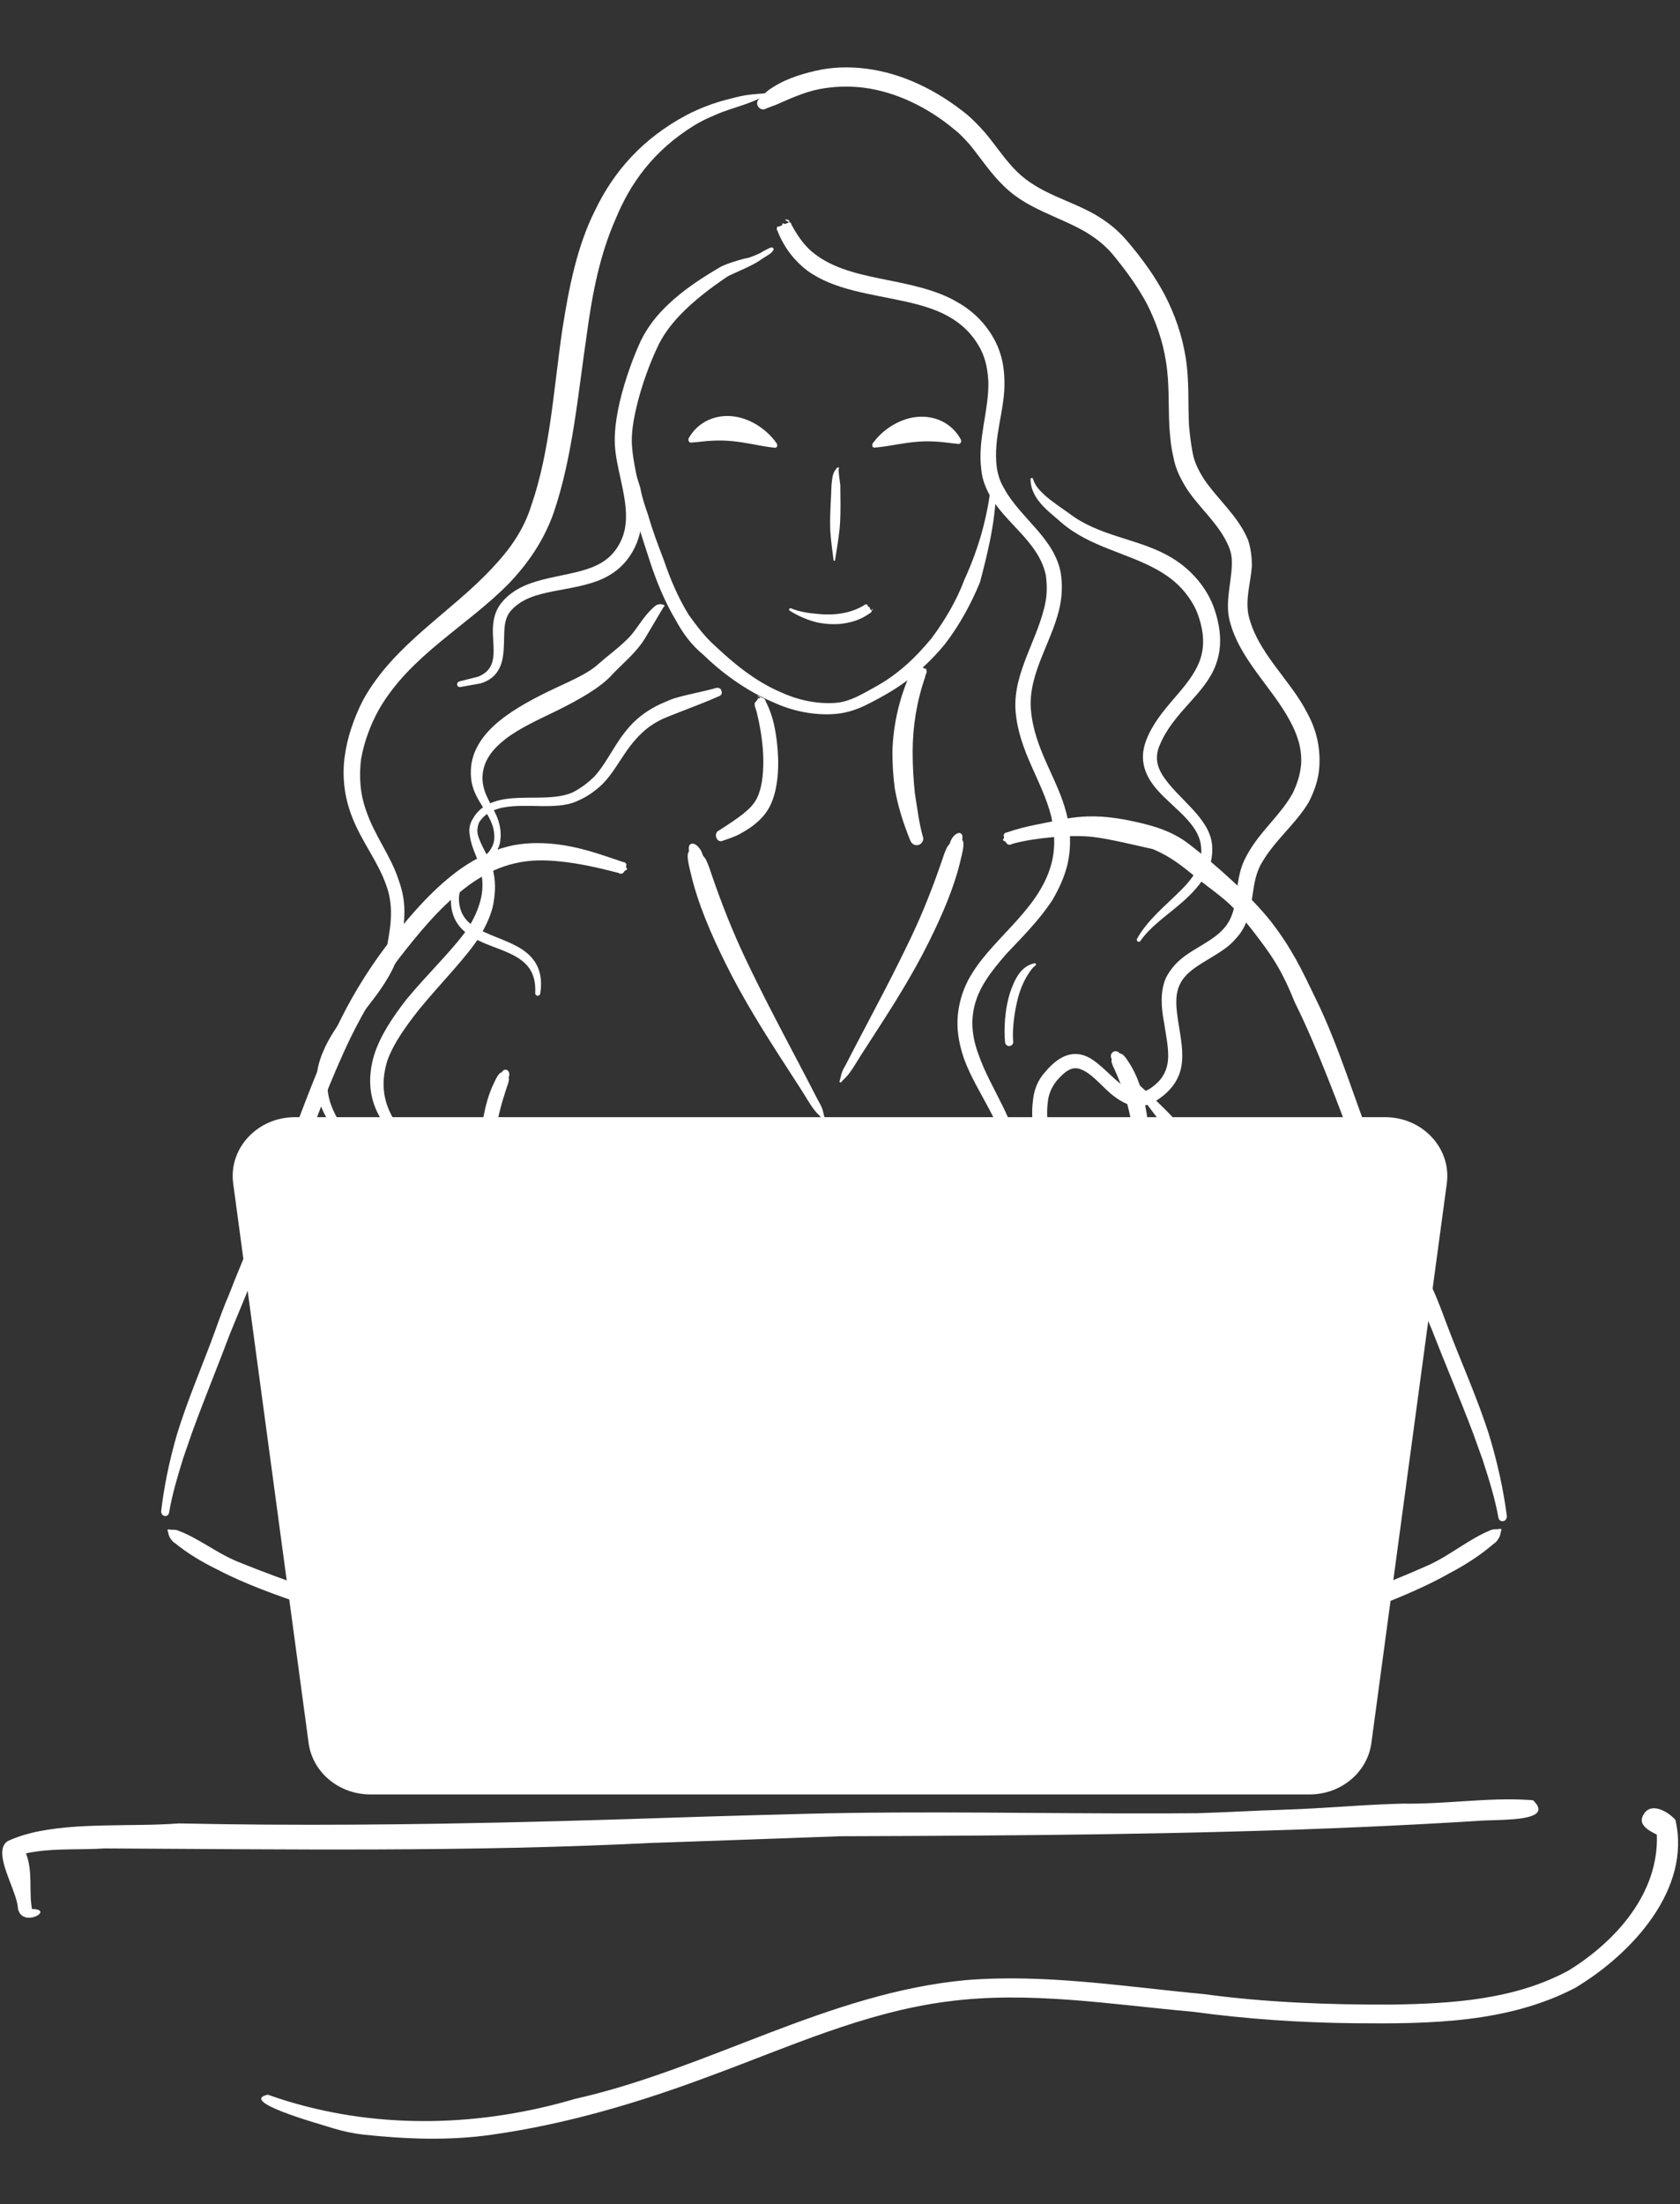 <svg width="722" height="947" viewBox="0 0 722 947" fill="none" xmlns="http://www.w3.org/2000/svg">
<rect x="0" y="0" width="722" height="947" fill="#333333" stroke="none"/>
<path fill-rule="evenodd" clip-rule="evenodd" d="M359.822 200.946C359.202 201.558 358.677 202.291 358.303 203.166C357.555 204.938 357.555 207.037 357.342 208.505C357.214 213.006 356.873 217.51 356.778 222.033C356.75 223.97 356.717 225.904 356.812 227.838C357.062 232.159 357.716 236.414 358.241 240.754C358.241 240.857 358.393 240.959 358.549 240.959C358.705 240.959 358.861 240.878 358.861 240.754C359.33 237.516 359.945 234.316 360.352 231.097C360.664 228.958 360.906 226.82 361.034 224.662C361.346 219.261 361.157 213.903 361.128 208.524C360.972 207.304 360.754 205.631 360.57 204.044C360.48 202.964 360.291 201.983 360.537 201.148C360.631 201.008 360.537 200.866 360.352 200.822C360.13 200.763 359.921 200.822 359.822 200.946Z" fill="white"/>
<path fill-rule="evenodd" clip-rule="evenodd" d="M268.86 192.432C268.689 195.223 268.517 197.963 268.997 200.685L271.116 212.702C272.883 222.721 276.546 232.305 279.598 242.098C282.379 250.435 285.828 258.806 290.495 266.608C293.404 271.914 296.929 276.961 302.31 281.377C309.472 288.385 320.13 296.59 332.205 301.683C340.113 305.407 349.682 307.479 358.777 306.779C362.665 306.447 365.798 305.592 368.878 304.397C372.567 302.894 376.764 300.6 380.359 298.563C390.536 292.851 399.074 285.28 406.119 276.714C412.539 268.36 417.49 259.109 421.173 250.137C423.147 242.668 425.079 235.004 426.373 227.352C427.654 219.752 428.298 212.169 428.282 204.647C428.214 204.26 428.153 203.917 427.501 203.932C426.856 203.995 426.264 204.352 426.333 204.743C425.656 212.136 424.35 219.633 422.384 227.151C420.401 234.572 417.749 241.914 414.42 249.173C411.297 257.597 406.258 266.308 400.405 274.164C393.901 282.078 386.606 289.184 377.03 294.632C373.435 296.624 369.865 298.758 366.182 300.254C363.712 301.195 361.842 301.777 359.242 301.983C350.806 302.618 342.56 300.66 335.396 297.361C324.002 292.451 314.692 284.412 307.603 277.783C302.926 273.642 299.463 268.989 295.987 264.186C291.38 256.721 287.974 248.596 285.229 240.505C282.8 234.16 280.365 227.822 278.564 221.366C277.233 217.538 275.903 213.709 275.199 209.72C273.511 203.901 271.202 198.242 270.147 192.255C270.105 192.016 269.419 191.884 269.419 191.884C268.783 191.996 268.818 192.192 268.86 192.432Z" fill="white"/>
<path fill-rule="evenodd" clip-rule="evenodd" d="M329.457 40.022C326.508 40.336 323.59 40.437 320.616 40.892C317.637 41.339 314.959 42.172 311.93 42.906C306.228 44.438 300.799 46.483 295.227 49.337C276.048 59.536 263.776 73.696 255.782 90.284C247.988 105.777 244.509 123.451 241.679 141.559C237.911 167.036 236.476 193.643 228.349 217.155C224.993 227.933 218.8 236.398 211.682 243.909C193.799 263.236 169.332 276.696 156.035 300.782C152.163 308.388 149.251 316.677 148.129 325.094C146.983 333.652 147.971 342.405 151.21 350.727C155.151 361.233 162.313 369.915 165.927 380.188C167.405 384.14 168.118 388.32 168.01 393.043C168.002 397.168 167.222 401.592 166.454 405.945C165.352 410.173 163.907 414.256 161.832 417.805C155.206 428.689 143.855 439.652 138.788 452.008C135.082 460.694 134.52 470.05 140.318 480.267C141.717 482.61 143.153 484.748 144.96 486.801C147.332 489.756 150.107 492.523 152.899 495.19C155.685 497.82 158.497 500.376 161.326 502.832C165.741 506.505 170.199 509.973 174.676 513.294C175.002 513.533 175.366 513.488 175.78 513.235C175.829 512.954 175.897 512.567 175.565 512.363C171.766 509.307 168.339 506.165 164.923 502.923C161.508 499.711 158.105 496.434 155.078 493.043C152.304 490.307 149.888 487.597 147.521 484.576C146.054 482.65 144.957 480.65 143.897 478.469C139.338 469.413 140.017 461.419 143.494 454.033C148.874 442.023 160.164 431.339 166.408 420.599C168.915 416.625 170.812 412.036 172.011 407.287C172.847 402.547 173.695 397.737 173.766 393.224C174.004 387.763 173.057 382.889 171.345 378.207C168.089 367.931 160.969 359.039 157.405 348.448C154.713 341.135 154.244 333.519 155.192 326.086C156.51 318.609 159.254 311.27 162.959 304.649C176.473 281.392 200.735 269.057 218.834 250.559C226.84 242.124 233.607 232.491 237.902 220.434C246.14 196.326 248.397 169.175 252.263 143.1C254.576 125.873 257.874 109.26 264.496 94.279C270.872 78.645 280.924 64.74 298.005 54.104C300.863 52.288 304.023 50.779 307.15 49.488C311.477 47.532 316.048 46.273 320.67 44.665C323.761 43.579 326.537 42.189 329.653 40.963C330.018 40.918 330.067 40.637 330.111 40.391C330.154 40.145 329.827 39.978 329.457 40.022Z" fill="white"/>
<path fill-rule="evenodd" clip-rule="evenodd" d="M177.21 493.432C176.687 492.289 176.842 491.41 175.947 490.316C174.364 486.992 171.571 484.366 169.267 480.988C163.937 472.224 163.972 463.767 166.513 455.557C169.288 448.012 174.543 440.788 180.136 433.703C189.372 422.367 200.322 411.593 206.349 402.083C208.967 397.512 211.228 392.879 212.082 388.033C212.949 383.117 213.125 378.043 211.537 372.658C210.435 368.628 206.632 363.505 205.334 358.569C204.934 356.759 205.243 355.007 205.892 353.345C208.368 349.583 211.935 347.82 216.063 346.989C226.192 344.981 239.034 348.146 247.672 344.346C252.349 342.422 255.695 339.895 258.719 337.099C265.312 330.511 268.265 321.951 276.055 314.74C278.66 312.305 281.518 310.453 284.682 308.951C287.046 307.882 289.366 307.022 291.699 306.092C297.535 303.829 303.348 301.634 308.846 299.196C310 298.855 310.549 297.762 310.001 296.759C309.816 295.784 308.817 295.282 307.664 295.622C301.95 297.261 295.991 298.198 289.876 300.019C288.353 300.47 287.149 301.127 285.594 301.723C280.51 303.835 276.035 306.665 272.085 310.566C264.598 318.151 261.613 326.856 255.323 333.782C252.705 336.292 249.773 338.567 246.182 340.429C237.537 344.299 224.992 341.543 215.201 343.689C210.302 344.783 205.921 347.013 203.297 351.655C201.802 353.965 201.357 356.491 201.96 359.237C202.523 364.266 205.894 369.784 206.607 373.928C207.622 378.45 207.588 382.752 206.507 386.796C205.423 390.919 203.633 394.904 201.138 398.778C194.822 407.941 183.964 418.157 174.76 429.312C168.678 437.078 163.257 445.245 160.692 453.625C157.879 463.447 158.273 473.509 165.546 483.588C167.856 486.931 170.562 490.091 173.312 492.962C173.293 493.068 173.608 493.304 173.595 493.375C174.588 493.912 175.322 493.86 176.371 494.081C176.685 494.318 177.055 494.311 177.092 494.1L177.21 493.432Z" fill="white"/>
<path fill-rule="evenodd" clip-rule="evenodd" d="M284.88 259.814C284.148 259.575 283.691 259.493 282.845 259.73C281.737 259.976 280.785 261.061 279.713 262.063C276.812 264.906 274.081 269.314 272.485 271.321C271.366 272.856 270.015 274.262 268.562 275.618C264.961 279.069 260.725 282.117 257.243 285.225C252.323 289.815 243.823 293.106 235.283 297.269C226.882 301.38 218.388 306.118 212.184 311.874C205.658 317.968 201.567 325.228 202.46 334.283C203.122 342.021 208.299 346.808 211.044 353.072C212.017 355.312 212.604 357.78 212.39 360.717C211.559 368.121 202.565 371.215 197.608 376.971C195.263 379.688 193.692 382.888 193.774 387.168C193.93 396.412 199.323 401.08 206.148 404.355C212.088 407.188 219.207 408.864 224.133 412.633C227.899 415.485 230.366 419.546 230.016 426.641C229.93 427.221 230.361 427.79 230.983 427.854C231.557 427.892 232.114 427.465 232.186 426.847C233.461 418.461 230.849 413.259 226.617 409.61C221.635 405.341 214.261 403.341 207.991 400.41C202.445 397.81 197.705 394.518 197.255 387.006C197.036 383.712 198.188 381.102 199.971 378.935C205.06 372.62 214.283 368.886 215.024 361.007C215.469 357.552 214.885 354.656 213.934 351.899C211.798 346.003 207.313 341.247 207.347 334.106C207.487 327.013 211.601 321.957 217.127 317.608C223.301 312.804 231.491 309.161 239.273 305.366C248.627 300.73 257.333 295.861 262.48 290.51C265.618 287.063 269.618 283.626 272.954 279.894C274.496 278.117 275.957 276.325 277.113 274.401L285.149 260.864C285.464 260.789 285.601 260.477 285.523 260.169C285.469 259.891 285.142 259.715 284.88 259.814Z" fill="white"/>
<path fill-rule="evenodd" clip-rule="evenodd" d="M327.023 108.569C326.702 108.784 322.436 110.713 321.014 110.908C319.806 111.1 318.376 111.549 316.958 111.951C313.809 112.862 310.705 114.083 309.887 114.541C302.267 118.989 294.017 124.251 287.183 130.785C282.349 135.321 278.285 140.519 275.442 146.323C272.225 153.255 268.613 163.062 266.362 172.608C264.79 179.419 263.908 186.106 264.261 191.524C264.902 200.866 268.648 210.788 269.009 220.447C269.231 226.023 268.203 231.525 264.252 236.677C260.021 242.233 253.724 244.386 247.1 245.963C239.72 247.729 231.951 248.758 225.415 251.668C221.614 253.348 218.245 255.648 215.524 258.978C212.934 262.148 211.977 265.914 211.825 269.928C211.659 274.863 212.779 280.097 211.596 284.368C210.881 287.002 209.181 289.197 205.606 290.709L197.375 292.79C196.735 292.976 196.335 293.624 196.492 294.312C196.631 294.951 197.259 295.348 197.937 295.176L206.59 293.624C211.629 292.019 214.012 289.067 215.294 285.545C216.684 281.725 216.525 277.097 216.689 272.499C216.796 268.843 217.081 265.252 219.531 262.449C224.04 257.251 230.635 255.5 237.516 254.103C245.003 252.627 252.856 251.584 259.475 248.448C263.194 246.657 266.533 244.222 269.295 240.782C273.156 235.891 274.984 230.768 275.615 225.54C276.982 214.159 272.135 202.111 271.571 190.952C271.282 186.146 272.229 180.282 273.676 174.301C275.84 165.311 279.273 156.114 282.341 149.591C284.609 144.496 287.994 139.895 291.928 135.707C298.101 129.182 305.526 123.613 312.466 118.925C313.521 118.134 323.525 114.121 326.444 111.951C327.952 110.818 330.676 109.379 331.486 108.569C333.717 106.338 331.486 106.338 331.486 106.338C331.256 106.167 327.193 108.337 327.023 108.569Z" fill="white"/>
<path fill-rule="evenodd" clip-rule="evenodd" d="M442.888 205.992C442.918 209.284 444.175 212.26 446.203 215.011C448.946 218.781 453.122 221.752 456.231 224.608C468.503 235.085 484.298 237.465 497.509 244.906C502.485 247.729 507.094 251.26 510.855 256.623C512.079 258.386 513.082 260.061 513.912 261.832C514.723 263.637 515.34 265.485 515.936 267.62C517.615 273.958 517.293 278.976 515.786 283.374C511.315 296.088 497.994 303.798 492.515 318.286C489.972 325.136 491.329 330.77 494.619 335.851C500.737 345.285 514.84 352.23 516.148 363.45C516.753 368.547 515.234 372.78 512.626 376.537C510.115 380.19 506.633 383.388 503.117 386.743C497.671 391.867 492.085 397.129 488.683 403.301C488.413 403.701 488.558 404.252 488.95 404.526C489.357 404.755 489.907 404.653 490.135 404.246C494.053 398.611 500.126 394.287 505.682 389.673C509.715 386.366 513.369 382.872 516.162 379.027C519.522 374.466 521.442 369.295 520.893 362.988C519.798 351.038 505.651 342.943 499.446 332.805C497.245 329.215 496.321 325.24 498.248 320.511C504.092 306.009 517.702 298.513 522.463 285.766C524.535 280.253 525.135 273.864 523.108 265.762C522.476 263.179 521.688 260.932 520.747 258.736C519.792 256.544 518.612 254.463 517.098 252.257C512.589 245.861 507.161 241.461 501.152 238.293C487.982 231.306 472.069 230.24 459.499 220.605C456.219 218.239 452.172 215.664 448.856 212.645C446.69 210.638 444.784 208.598 443.969 205.82C443.942 205.532 443.653 205.318 443.37 205.346C443.074 205.415 442.861 205.667 442.888 205.992Z" fill="white"/>
<path fill-rule="evenodd" clip-rule="evenodd" d="M444.436 413.924C442.873 414.294 441.419 414.932 440.088 416.039C437.565 418.149 435.818 421.653 434.471 425.385C431.721 433.134 431.378 442.65 431.957 447.899C432.072 448.856 432.919 449.567 433.87 449.451C434.814 449.375 435.538 448.488 435.428 447.538C435.027 443.371 435.635 436.465 437.184 430.008C438.168 425.795 439.743 421.898 441.703 418.837C442.703 417.309 443.566 415.879 444.91 414.901C445.18 414.743 445.316 414.447 445.159 414.178C445.049 413.911 444.705 413.771 444.436 413.924Z" fill="white"/>
<path fill-rule="evenodd" clip-rule="evenodd" d="M339.076 95.428L339.749 95.692C340.087 95.861 339.994 96.388 340.284 96.765C342.743 101.325 345.361 104.94 348.482 107.768C356.656 114.822 367.062 117.376 377.892 119.618C389.778 122.034 402.071 124.201 411.56 129.898C418.134 133.661 423.725 138.924 427.779 146.732C430.736 152.575 431.559 158.188 431.662 163.74C432.023 176.044 426.685 187.85 428.38 200.817C428.883 204.132 429.813 207.045 431.508 209.802C438.322 222.483 453.091 231.098 455.869 246.141C456.539 250.567 456.487 254.974 455.731 259.257C453.05 274.462 441.845 288.707 443.025 304.629C444.341 321.801 454.448 334.27 458.3 349.394C460.018 356.101 460.556 363.295 458.762 371.412C457.444 376.865 455.128 381.742 452.509 386.349C447.001 394.972 439.545 402.381 432.421 409.927C426.056 417.275 420.037 424.72 418.372 434.165C417.195 440.838 418.278 446.998 420.487 452.97C425.77 468.165 437.088 482.032 438.212 498.234C439.076 507.69 437.75 515.207 435.464 522.006C433.604 526.42 431.418 530.596 428.88 534.746C425.398 540.107 421.199 545.45 416.84 551.671C416.345 552.454 415.217 552.684 414.576 552.208C413.59 551.636 413.417 550.56 413.917 549.778C417.956 543.319 421.488 537.641 424.631 532.118C426.774 528.188 428.899 524.358 430.358 520.199C432.532 514.033 433.376 507.192 432.697 498.711C431.48 483.001 419.706 469.736 414.336 454.997C411.941 448.092 410.675 440.879 412.056 433.051C413.028 427.537 414.993 422.525 417.988 417.876C428.053 401.841 447.541 389.89 452.15 369.92C453.733 362.961 453.01 356.786 451.853 351.079C448.063 335.603 437.665 322.69 436.425 305.09C435.337 288.647 446.635 273.874 449.403 258.178C450.028 254.633 449.95 251 449.503 247.369C446.6 232.992 432.411 225.168 425.497 213.056C423.575 209.6 422.066 205.86 421.711 201.671C420.053 188.493 425.083 176.415 424.752 163.899C424.471 159.325 423.833 154.759 421.417 149.99C414.351 136.685 402.059 132.458 389.169 129.569C374.193 126.239 358.538 124.675 346.977 116.299C341.871 112.433 337.384 107.08 334.336 99.734C334.429 99.207 333.448 98.599 333.905 98.063L334.029 97.36C334.374 97.463 335.121 97.299 336.33 96.648C336.015 96.375 336.065 96.094 336.441 96.015C336.818 95.936 336.805 96.007 337.114 96.279C343.173 94.773 334.05 93.129 339.076 95.428Z" fill="white"/>
<path fill-rule="evenodd" clip-rule="evenodd" d="M391.131 556.712C393.925 557.277 396.744 557.738 400.045 557.486C411.105 556.361 421.449 549.026 430.54 540.601C436.707 534.372 442.344 527.041 445.878 519.333C448.681 513.713 450.431 507.866 451.409 502.317C452.674 493.091 449.028 483 450.28 473.808C450.511 470.478 451.796 467.303 454.123 464.348C458.216 459.639 460.981 458.278 464.065 459.293C468.856 460.863 472.992 466.153 477.394 469.938C483.405 474.87 489.77 477.763 497.582 472.483C503.742 468.349 506.78 463.454 507.708 458.192C508.773 452.151 507.396 445.571 506.37 439.059C505.547 433.482 504.718 427.905 507.034 422.991C508.184 420.547 509.967 418.657 512.078 416.927C517.972 412.281 526.142 409.052 530.704 403.736C533.796 400.554 535.476 397.159 536.46 393.671C538.814 386.486 537.992 378.814 541.816 371.483C547.646 361.033 556.817 354.216 562.497 344.579C564.733 340.085 566.686 335.18 567.023 329.155C567.467 320.474 565.516 313.067 561.672 306.125C554.409 291.879 540.154 280.352 536.506 264.037C535.19 257.178 537.545 249.957 538.037 243.054C537.984 239.244 537.549 235.543 536.366 232.005C532.049 221.578 523.158 214.507 517.149 205.448C515.184 202.238 513.28 198.682 512.56 194.538C511.785 190.71 511.382 186.833 510.989 182.927C510.514 173.25 511.143 163.55 509.595 153.864C508.059 144.108 504.926 135.152 500.606 126.791C496.257 118.599 490.734 110.931 484.428 103.591C480.237 98.58 475.441 94.98 470.513 92.123C459.327 85.771 446.751 83.191 437.171 73.859C431.912 68.77 427.963 62.425 423.161 56.799C420.745 54.09 418.297 51.562 415.776 49.377C402.495 38.529 387.454 31.424 372.219 29.499C364.78 28.586 357.501 28.783 350.331 30.455C343.533 32.041 336.252 34.346 330.007 38.96C328.748 39.934 327.815 41.147 326.52 42.29C325.292 43.088 325.006 44.706 325.887 45.876C326.769 47.077 328.162 47.364 329.391 46.566C330.94 45.969 332.1 45.558 333.655 44.962C339.942 42.162 345.823 39.58 351.832 38.356C358.211 37.094 364.768 36.873 371.146 37.671C384.945 39.452 398.641 45.993 410.318 55.767C412.859 57.731 414.658 59.861 416.785 62.157C421.543 68.029 425.82 74.576 431.393 79.939C441.251 89.712 454.474 92.769 466.32 99.528C470.242 101.887 474.428 104.866 478.022 109.088C483.693 115.949 488.95 123.104 493.028 130.813C496.769 138.275 499.693 146.361 501.045 155.142C502.642 164.552 502.051 174.035 502.562 183.471C502.893 187.759 503.223 192.058 504.275 196.333C505.16 201.594 507.612 206.153 510.158 210.221C515.882 218.8 524.15 225.29 528.209 235.165C529.219 237.626 529.489 240.169 529.407 242.728C529.143 250.354 526.677 258.208 528.239 265.763C532.107 282.848 546.614 295.036 554.483 309.926C557.477 315.522 559.663 321.593 559.153 328.596C558.686 333.334 557.271 337.247 555.555 340.817C550.219 350.521 541.029 357.479 535.55 368.028C531.283 375.818 532.024 383.917 529.934 391.657C529.124 394.226 527.944 396.809 525.71 399.2C521.191 404.27 513.423 407.28 507.936 411.744C504.973 414.157 502.664 416.97 500.985 420.329C498.457 426.439 499.069 433.246 500.398 440.102C501.19 445.854 502.685 451.73 501.744 457.068C501.057 460.964 498.988 464.508 494.465 467.583C489.151 471.032 485.198 468.813 481.42 465.573C476.043 461.187 471.272 455.386 466.16 453.578C461.379 451.908 455.796 452.802 449.401 460.326C445.827 464.184 444.337 468.489 443.909 473.005C442.669 482.096 445.611 492.1 444.353 501.254C443.493 506.135 441.873 511.208 439.193 516.13C435.796 523.095 431.325 529.985 425.584 535.854C417.998 543.959 408.34 549.5 399.023 552.998C396.327 553.937 393.951 555.107 390.947 555.701C390.941 555.736 390.546 555.92 390.502 556.166C390.453 556.447 390.773 556.685 391.131 556.712Z" fill="white"/>
<path fill-rule="evenodd" clip-rule="evenodd" d="M325.513 298.966C325.513 298.579 326.595 299.437 328.32 300.154C328.814 300.366 328.789 300.663 329.039 301.226C329.529 302.452 330.269 303.705 330.759 305.138C332.729 310.036 333.714 316.129 334.208 322.222C334.944 331.51 333.963 340.825 330.51 347.072C328.789 350.235 326.08 352.921 323.125 355.102C321.155 356.535 318.936 357.819 316.966 358.833C314.751 359.852 312.532 360.569 310.562 361.259C309.332 361.763 308.347 361.163 307.852 359.91C307.362 358.658 307.852 357.251 309.083 356.774C310.807 355.67 312.781 354.359 314.751 353.043C316.471 351.848 318.196 350.654 319.925 349.216C322.14 347.427 324.114 345.368 325.344 342.889C327.314 338.856 328.05 333.15 328.05 327.206C328.05 320.073 326.819 312.637 325.344 306.602C325.095 304.989 324.114 303.498 324.355 302.065C325.591 300.379 323.865 302.632 325.585 300.568C325.585 300.361 325.585 300.095 325.835 300C326.08 299.883 326.325 299.942 326.325 300.154C327.314 299.793 325.759 299.179 325.513 298.966Z" fill="white"/>
<path fill-rule="evenodd" clip-rule="evenodd" d="M140.338 627.484C140.258 627.527 140.143 627.579 139.987 627.634C139.29 627.934 138.338 628.859 136.319 629.197C131.491 629.984 123.417 628.361 120.399 628.267C119.117 628.218 118.097 627.142 118.151 625.853C118.149 624.534 119.219 623.514 120.549 623.559C123.564 623.618 131.838 622.894 136.566 624.242C138.541 624.834 139.394 625.84 140.069 626.182C140.188 626.255 140.278 626.324 140.368 626.394L140.522 626.381C140.679 626.331 140.916 626.794 140.599 627.258C140.532 627.383 140.421 627.477 140.338 627.484Z" fill="white"/>
<path fill-rule="evenodd" clip-rule="evenodd" d="M269.098 372.85C268.903 371.357 269.656 371.931 268.825 370.761C268.442 370.403 267.767 370.425 267.41 370.268C260.344 367.848 253.264 365.365 245.98 363.85C237.307 362.079 228.803 361.605 220.24 363.257C210.718 365.28 201.88 370.01 194.234 376.109C183.223 384.837 173.612 396.562 165.523 407.032C157.183 418.153 149.973 430.165 144.176 442.604C135.44 461.037 128.526 480.504 121.262 499.819C114.299 518.962 105.599 537.619 98.281 556.569C96.207 561.363 94.469 566.151 92.744 571.002C87.295 586.162 80.511 601.43 75.811 617.134C72.796 627.727 70.496 638.558 69.235 649.529C69.347 650.39 69.795 651.244 70.826 651.379C71.849 651.486 72.446 650.868 72.663 649.957C73.99 642.02 76.349 634.254 78.726 626.545C79.946 622.978 81.17 619.44 82.4 615.901C87.608 601.517 93.513 587.276 98.769 573.215L127.992 502.282C134.961 483.24 141.9 464.004 150.676 445.841C156.541 433.867 163.475 422.36 171.537 411.689C179.346 401.687 188.351 390.515 199.08 382.16C205.805 376.824 213.364 372.633 221.904 370.81C227.801 369.464 233.887 369.479 240.041 370.062C248.583 370.872 257.282 372.838 265.32 374.933C266.016 375.076 266.411 375.528 267.064 375.377C268.369 375.039 267.669 374.824 268.893 373.854C268.911 373.99 269.223 373.811 269.525 373.502C269.49 373.236 269.447 372.906 269.098 372.85Z" fill="white"/>
<path fill-rule="evenodd" clip-rule="evenodd" d="M72.173 657.981C72.486 659.506 72.667 660.295 73.559 661.47C74.005 662.058 74.408 662.588 75.098 662.946C80.581 667.404 86.8 671.168 93.458 674.398C105.36 680.661 118.478 685.208 130.494 689.406C158.949 699.2 187.365 704.534 215.902 707.244C233.125 708.884 250.508 709.642 268.024 709.455C276.251 709.222 284.178 709.136 292.425 708.38C295.961 708.048 299.391 707.588 302.866 707.177C304.13 707.188 305.296 705.959 305.144 704.648C305.276 703.158 304.079 702.132 302.526 702.31C299.464 702.155 296.365 701.938 293.325 701.811C286.056 701.652 278.67 701.881 271.484 701.831C247.074 701.784 223.272 700.894 199.453 697.748C177.346 694.653 155.209 689.855 132.787 682.458C123.046 679.044 112.598 675.248 102.257 671.043C93.095 667.279 85.322 660.907 76.519 657.625C75.24 657.042 74.255 657.408 72.829 657.192C72.401 657.18 72.301 657.047 72.075 657.301C71.849 657.554 72.011 657.768 72.173 657.981Z" fill="white"/>
<path fill-rule="evenodd" clip-rule="evenodd" d="M253.582 769.319C253.477 768.116 254.161 768.36 253.731 767.192C253.261 765.65 251.508 764.86 250.396 763.685C243.756 756.938 238.417 749.641 233.384 742.084C228.007 734.421 222.622 726.662 216.925 719.092C213.53 714.886 210.151 710.815 206.77 706.775C198.892 697.413 190.379 688.381 182.825 678.829C173.429 667.552 164.977 655.451 156.231 643.817C153.237 640.317 150.572 636.751 147.601 633.512C146.133 632.099 144.686 630.912 143.559 629.565C142.848 629.09 142.167 629.018 141.864 629.379C141.221 629.805 141.282 630.505 141.666 631.009C142.505 632.882 143.679 634.762 144.515 636.606C149.164 643.731 154.129 650.517 158.769 657.475C164.577 666.242 171.031 674.749 177.479 683.054L211.266 723.552C215.801 729.307 219.68 735.286 223.886 741.1C228.115 747.114 232.655 753 237.513 758.493C241.573 762.707 245.627 766.79 250.307 770.31C250.319 770.447 250.668 770.613 250.671 770.649C252.033 770.864 251.655 770.431 252.974 770.077C252.991 770.278 253.323 770.249 253.643 770.018C253.958 769.788 253.932 769.491 253.582 769.319" fill="white"/>
<path fill-rule="evenodd" clip-rule="evenodd" d="M148.969 641.921C150.295 641.203 150.4 641.796 151.367 640.657C152.053 639.626 151.798 638.179 152.16 636.917C154.23 628.874 157.527 621.191 161.138 613.619C164.717 605.892 168.311 598.254 171.631 590.641C177.413 577.266 183.51 564.009 189.646 550.969C193.712 542.695 197.808 534.617 201.897 526.443C203.61 522.967 205.311 519.424 207.023 515.943C208.51 512.829 210.289 509.728 211.771 506.581C214.131 501.822 216.193 497.017 218.548 492.259C218.779 491.895 218.4 491.415 218.068 491.145C217.727 490.883 217.441 490.933 217.221 491.295C213.683 495.973 210.409 500.502 207.191 505.349C202.364 512.617 198.169 520.165 193.997 527.836C183.412 546.977 174.429 566.969 165.473 587.084C160.323 599.115 153.993 611.054 150.141 623.824C148.43 628.952 145.289 634.241 146.507 639.533C147.054 640.963 147.278 640.566 148.348 641.708C148.106 641.975 148.436 642.211 148.728 642.223C148.745 642.318 149.008 642.139 148.969 641.921Z" fill="white"/>
<path fill-rule="evenodd" clip-rule="evenodd" d="M395.57 286.06C393.226 286.089 394.564 284.923 392.553 286.125C391.887 286.595 391.887 287.731 391.548 288.57C386.527 299.648 383.849 311.268 383.522 322.983C383.522 328.206 383.849 333.496 384.527 338.719C385.86 346.317 388.204 353.784 391.221 361.179C391.887 362.69 393.226 363.529 394.904 362.988C396.236 362.488 397.242 360.882 396.575 359.376C394.904 353.314 394.225 347.257 393.226 341.23C392.553 335.167 392.226 329.146 392.226 323.12C392.226 312.303 393.898 301.594 397.575 290.944C397.575 290.141 398.247 289.373 398.247 288.505C397.914 286.292 397.914 288.166 396.236 286.458C396.575 286.226 396.236 285.923 396.236 285.822C395.903 285.72 395.57 285.822 395.57 286.06Z" fill="white"/>
<path fill-rule="evenodd" clip-rule="evenodd" d="M571.51 604.007C571.599 604.045 571.725 604.09 571.896 604.134C572.661 604.387 573.755 605.278 575.924 605.449C581.109 605.835 589.506 603.369 592.693 602.989C594.046 602.819 595.027 601.586 594.849 600.226C594.729 598.829 593.503 597.849 592.099 598.019C588.912 598.361 580.085 598.361 575.203 600.226C573.167 601.036 572.358 602.18 571.675 602.604C571.555 602.692 571.466 602.774 571.378 602.857H571.213C571.042 602.819 570.834 603.331 571.213 603.792C571.295 603.919 571.422 604.007 571.51 604.007Z" fill="white"/>
<path fill-rule="evenodd" clip-rule="evenodd" d="M431.473 360.28C431.66 358.692 430.868 359.311 431.735 358.057C432.137 357.672 432.854 357.686 433.231 357.514C440.708 354.847 448.961 353.735 456.681 352.027C466.467 350.157 474.228 350.504 483.35 352.143C493.497 354.165 502.868 356.353 511.076 362.731C522.895 371.857 537.495 384.956 546.233 395.974C555.247 407.68 559.348 416.447 565.678 429.588C575.21 449.059 582.318 472.784 590.299 493.212C597.957 513.462 607.455 533.171 615.488 553.21C617.757 558.277 619.67 563.341 621.568 568.473C627.564 584.51 634.98 600.644 640.187 617.269C643.535 628.487 646.125 639.965 647.614 651.607C647.506 652.524 647.042 653.437 645.948 653.595C644.863 653.722 644.22 653.073 643.977 652.109C642.459 643.691 639.848 635.47 637.217 627.31C635.872 623.536 634.523 619.793 633.168 616.049C627.439 600.833 620.971 585.778 615.195 570.907L583.18 495.921C575.516 475.779 566.122 450.065 556.549 430.882C550.659 416.38 546.659 410.571 537.946 399.34C529.513 388.816 528.428 387.984 516.913 379.251C509.693 373.671 505.037 368.935 495.45 364.834C489.166 363.483 477.333 360.498 469.884 359.621C459.953 358.453 444.03 360.109 435.516 362.443C434.778 362.605 434.364 363.091 433.669 362.939C432.277 362.597 433.018 362.359 431.704 361.345C431.687 361.49 431.353 361.304 431.028 360.979C431.061 360.697 431.103 360.345 431.473 360.28Z" fill="white"/>
<path fill-rule="evenodd" clip-rule="evenodd" d="M645.084 657.755C644.802 659.385 644.637 660.23 643.728 661.508C643.274 662.147 642.864 662.724 642.143 663.127C636.468 668.046 629.988 672.254 623.024 675.908C610.59 682.959 596.807 688.23 584.184 693.091C554.286 704.449 524.279 711.067 494.055 714.902C475.814 717.222 457.375 718.61 438.762 718.998C430.015 719.027 421.591 719.2 412.805 718.673C409.038 718.44 405.378 718.066 401.673 717.745C400.331 717.8 399.051 716.534 399.169 715.135C398.979 713.558 400.216 712.428 401.872 712.565C405.119 712.297 408.404 711.963 411.629 711.726C419.345 711.313 427.199 711.309 434.831 711.015C460.759 710.147 486.013 708.404 511.21 704.263C534.59 700.235 557.945 694.397 581.516 685.788C591.748 681.835 602.72 677.452 613.564 672.638C623.171 668.333 631.214 661.303 640.456 657.522C641.795 656.86 642.853 657.216 644.361 656.939C644.814 656.912 644.917 656.767 645.165 657.029C645.414 657.291 645.249 657.523 645.084 657.755Z" fill="white"/>
<path fill-rule="evenodd" clip-rule="evenodd" d="M482.58 760.892C482.58 759.608 481.878 759.931 482.226 758.653C482.58 756.978 484.363 755.979 485.432 754.632C491.837 746.873 496.814 738.653 501.442 730.186C506.425 721.574 511.408 712.86 516.738 704.318C519.944 699.55 523.144 694.928 526.35 690.337C533.824 679.695 542 669.344 549.113 658.531C558.016 645.72 565.845 632.125 574.027 618.998C576.872 615.015 579.364 610.993 582.209 607.288C583.632 605.656 585.055 604.265 586.123 602.735C586.831 602.166 587.546 602.027 587.9 602.381C588.621 602.773 588.621 603.519 588.26 604.088C587.546 606.149 586.477 608.249 585.763 610.278C581.501 618.252 576.872 625.897 572.604 633.693C567.267 643.513 561.222 653.118 555.165 662.508L523.144 708.516C518.875 715.029 515.322 721.719 511.408 728.264C507.487 735.023 503.225 741.675 498.591 747.942C494.683 752.779 490.769 757.477 486.14 761.638C486.14 761.783 485.786 761.992 485.786 762.03C484.363 762.384 484.724 761.891 483.295 761.638C483.295 761.853 482.941 761.853 482.58 761.638C482.226 761.423 482.226 761.107 482.58 760.892" fill="white"/>
<path fill-rule="evenodd" clip-rule="evenodd" d="M586.633 602.106C585.115 601.624 585.115 602.232 583.893 601.269C582.985 600.365 582.985 598.881 582.375 597.69C578.727 590.056 573.862 582.995 568.69 576.099C563.523 569.044 558.357 562.08 553.482 555.093C544.969 542.808 536.149 530.696 527.329 518.806C521.551 511.293 515.779 503.979 509.996 496.568C507.564 493.413 505.132 490.189 502.7 487.027C500.57 484.192 498.138 481.42 496.009 478.551C492.663 474.233 489.621 469.818 486.28 465.499C485.972 465.179 486.28 464.635 486.578 464.308C486.886 463.988 487.194 463.988 487.491 464.308C492.053 468.34 496.311 472.269 500.57 476.524C506.959 482.904 512.736 489.673 518.514 496.568C533.112 513.744 546.191 532.047 559.264 550.477C566.869 561.535 575.689 572.297 582.072 584.317C584.807 589.117 589.066 593.824 588.768 599.299C588.46 600.817 588.152 600.462 587.244 601.785C587.547 602.008 587.244 602.3 586.942 602.363C586.942 602.461 586.633 602.329 586.633 602.106Z" fill="white"/>
<path fill-rule="evenodd" clip-rule="evenodd" d="M361.849 464.563C362.909 463.428 363.785 462.684 364.776 461.432C366.738 458.891 368.322 455.992 370.08 453.257C376.209 443.735 382.396 434.412 388.152 424.751C392.143 418.076 395.926 411.357 399.271 404.552C405.021 392.974 410.235 380.921 412.932 369.099C413.484 366.751 414.176 364.23 414.026 362.23C413.98 361.464 413.743 361.327 413.524 360.78C413.955 358.784 413.142 357.562 411.694 357.976C410.246 358.39 408.682 360.395 408.21 362.367C407.71 363.163 407.363 363.383 406.93 364.205C405.871 366.348 405.268 368.487 404.512 370.64C400.743 381.525 396.674 391.904 391.717 402.358C388.252 409.669 384.66 416.83 380.886 424.14C375.161 435.222 369.227 446.273 363.5 457.443C362.946 458.462 362.307 459.509 361.897 460.599C361.419 461.904 361.325 462.756 360.978 464.06C360.729 464.491 360.743 464.919 360.98 465.056C361.217 465.193 361.6 464.993 361.849 464.563Z" fill="white"/>
<path fill-rule="evenodd" clip-rule="evenodd" d="M353.339 480.554C352.165 479.297 351.195 478.473 350.098 477.087C347.926 474.274 346.172 471.064 344.226 468.036C337.44 457.494 330.59 447.172 324.217 436.476C319.798 429.086 315.61 421.647 311.906 414.112C305.54 401.294 299.768 387.949 296.782 374.86C296.171 372.261 295.404 369.47 295.571 367.256C295.621 366.408 295.884 366.256 296.127 365.65C295.65 363.44 296.55 362.087 298.153 362.545C299.756 363.004 301.487 365.224 302.01 367.407C302.564 368.288 302.948 368.532 303.427 369.441C304.6 371.815 305.267 374.183 306.104 376.567C310.277 388.618 314.782 400.11 320.271 411.684C324.107 419.777 328.083 427.706 332.262 435.799C338.6 448.069 345.17 460.304 351.511 472.67C352.124 473.799 352.832 474.958 353.285 476.165C353.815 477.61 353.918 478.553 354.303 479.997C354.579 480.474 354.564 480.948 354.301 481.1C354.039 481.251 353.614 481.03 353.339 480.554Z" fill="white"/>
<path fill-rule="evenodd" clip-rule="evenodd" d="M493.215 512.704C493.476 511.882 493.791 511.282 493.937 510.434C494.195 508.729 493.97 507.003 493.967 505.286C493.964 499.307 494.108 493.39 493.737 487.477C493.493 483.387 493.06 479.349 492.236 475.421C490.881 468.718 488.857 461.999 484.955 456.214C484.192 455.06 483.454 453.788 482.312 453.011C481.884 452.71 481.626 452.733 481.172 452.58C480.494 451.611 479.224 451.378 478.287 452.032C477.349 452.686 477.134 454.037 477.767 455.009C477.777 455.505 477.614 455.712 477.69 456.196C477.946 457.435 478.56 458.52 479.062 459.661C481.634 465.416 483.71 471.063 485.12 477.036C486.107 481.213 486.918 485.37 487.659 489.65C488.781 496.139 489.721 502.685 490.886 509.212C490.967 509.818 490.995 510.463 491.227 511.05C491.515 511.749 491.876 512.132 492.267 512.787C492.289 513.048 492.519 513.221 492.777 513.198C493.035 513.176 493.237 512.965 493.215 512.704Z" fill="white"/>
<path fill-rule="evenodd" clip-rule="evenodd" d="M490.015 486.881C487.841 487.982 489.475 485.247 488.114 487.84V488.196C487.841 491.778 487.841 495.289 487.841 498.842C487.841 500.399 487.569 501.963 487.569 503.526C487.841 517.607 488.114 531.273 486.752 545.04C485.94 552.88 484.851 560.797 482.678 568.814C480.772 577.548 477.782 585.885 474.791 594.329C472.886 600.114 470.984 605.899 469.351 611.72C467.445 618.067 465.539 624.421 463.91 630.916C463.643 631.947 464.187 633.113 464.999 633.504C465.816 633.895 466.633 633.362 466.901 632.332C470.984 620.163 476.693 608.877 481.316 596.952C484.579 588.792 487.297 580.349 489.475 571.727C493.282 557.208 494.643 543.157 494.911 529.035C495.188 520.165 495.188 511.259 494.371 502.211C494.094 498.416 493.826 494.685 493.282 490.854C493.282 489.753 493.554 488.367 493.01 487.521C491.376 485.176 493.282 487.627 490.836 486.846C490.836 486.561 490.559 486.348 490.559 486.384C490.292 486.384 490.015 486.597 490.015 486.881Z" fill="white"/>
<path fill-rule="evenodd" clip-rule="evenodd" d="M207.379 521.715C207.133 520.917 206.85 520.346 206.701 519.513C206.433 517.835 206.569 516.093 206.519 514.38C206.34 508.414 206.039 502.524 206.171 496.593C206.252 492.491 206.493 488.424 207.067 484.434C208.003 477.629 209.501 470.748 212.609 464.636C213.215 463.418 213.798 462.084 214.735 461.21C215.085 460.872 215.303 460.872 215.681 460.68C216.222 459.655 217.283 459.311 218.092 459.882C218.9 460.453 219.123 461.781 218.619 462.807C218.626 463.302 218.77 463.494 218.72 463.984C218.543 465.242 218.059 466.378 217.672 467.561C215.683 473.527 214.108 479.341 213.103 485.424C212.4 489.677 211.845 493.895 211.351 498.23C210.605 504.802 210.013 511.415 209.232 518.027C209.182 518.639 209.178 519.286 209 519.892C208.78 520.614 208.487 521.028 208.179 521.715C208.167 521.978 207.979 522.17 207.761 522.17C207.544 522.17 207.367 521.978 207.379 521.715Z" fill="white"/>
<path fill-rule="evenodd" clip-rule="evenodd" d="M207.039 495.387C209.815 496.488 207.728 493.753 209.467 496.346V496.702C209.815 500.284 209.815 503.795 209.815 507.348C209.815 508.905 210.163 510.469 210.163 512.032C209.815 526.113 209.467 539.779 211.206 553.546C212.244 561.386 213.635 569.303 216.411 577.32C218.846 586.054 222.666 594.391 226.486 602.835C228.92 608.62 231.349 614.405 233.436 620.226C235.87 626.573 238.305 632.927 240.385 639.422C240.727 640.453 240.032 641.619 238.994 642.01C237.951 642.401 236.908 641.868 236.566 640.838C231.349 628.669 224.057 617.383 218.15 605.458C213.983 597.298 210.511 588.855 207.728 580.233C202.865 565.714 201.126 551.663 200.784 537.541C200.431 528.671 200.431 519.765 201.474 510.717C201.828 506.922 202.17 503.191 202.865 499.36C202.865 498.259 202.517 496.873 203.213 496.027C205.3 493.682 202.865 496.133 205.99 495.352C205.99 495.067 206.343 494.854 206.343 494.89C206.685 494.89 207.039 495.103 207.039 495.387Z" fill="white"/>
<path fill-rule="evenodd" clip-rule="evenodd" d="M374.652 262.341C374.596 262.503 374.556 262.672 374.532 262.85C374.482 263.204 373.881 263.439 373.572 263.641C369.869 266.321 365.302 267.727 360.63 268.113C357.659 268.321 354.61 268.101 351.624 267.534C347.188 266.516 343.009 264.679 339.452 262.433C339.177 262.275 339.015 261.986 339.169 261.691C339.306 261.388 339.689 261.222 339.977 261.388C343.521 262.856 347.651 263.509 351.846 263.812C353.497 263.995 355.184 264.007 356.857 264.008C361.903 263.841 366.748 262.788 371.027 260.248C371.381 260.069 371.675 259.66 372.104 259.716C374.007 259.853 373.103 259.523 372.806 259.735C372.635 259.828 372.612 260.201 373.44 260.871C373.567 260.752 373.695 260.826 373.798 260.886C373.83 261.096 373.874 261.121 373.747 261.24C375.369 264.298 375.225 259.783 374.652 262.341Z" fill="white"/>
<path d="M411.938 190.755C408.53 190.428 405.572 189.933 402.669 189.761C399.778 189.56 396.994 189.583 394.167 189.808C391.337 190.046 388.462 190.461 385.44 190.964C382.407 191.452 379.261 192.094 375.755 192.322L375.74 192.324C375.217 192.354 374.815 191.854 374.848 191.206C374.864 190.914 374.969 190.639 375.129 190.421C377.663 186.937 380.74 184.368 384.069 182.437C387.397 180.531 391.028 179.333 394.665 179.095C401.933 178.547 409.203 181.889 412.952 188.872C413.222 189.382 413.083 190.116 412.639 190.512C412.428 190.698 412.184 190.78 411.961 190.761L411.938 190.755" fill="white"/>
<path d="M296.964 190.181C300.377 189.914 303.344 189.47 306.25 189.349C309.143 189.199 311.927 189.27 314.749 189.546C317.575 189.833 320.442 190.298 323.455 190.854C326.479 191.395 329.613 192.092 333.115 192.381L333.13 192.384C333.652 192.422 334.063 191.929 334.041 191.282C334.031 190.989 333.93 190.712 333.774 190.492C331.301 186.964 328.27 184.341 324.975 182.352C321.681 180.388 318.071 179.126 314.439 178.825C307.181 178.15 299.854 181.365 295.984 188.281C295.705 188.786 295.831 189.522 296.268 189.926C296.475 190.115 296.718 190.202 296.941 190.187L296.964 190.181" fill="white"/>
<path d="M676.944 854.113C647.925 869.276 614.146 869.627 581.906 869.307C558.754 869.053 535.684 867.517 512.742 864.382C477.676 861.289 442.117 855.277 406.98 859.998C371.418 864.616 338.685 879.648 305.454 891.872C275.021 903.286 243.711 912.652 211.312 917.207C192.909 919.865 174.143 919.11 155.702 917.11C151.563 916.607 147.492 915.734 143.505 914.543C141.532 913.865 129.916 910.655 121.418 907.353C113.91 904.422 108.836 901.417 115.07 900.004C118.09 901.081 121.149 902.081 124.207 902.994C164.188 914.981 207.13 913.62 247.079 901.825C304.398 888.955 355.81 856.302 415.05 850.79C449.112 847.998 483.302 853.606 517.18 856.767C544.007 860.416 571.038 861.389 598.083 861.295C624.122 860.891 650.953 859.217 674.129 846.649C694.739 833.909 712.961 813.229 712.051 788.293C710.802 787.65 709.363 786.92 708.148 786.045C706.01 784.468 704.611 782.422 706.38 779.546C707.575 777.499 709.346 776.828 711.249 776.965C712.146 777.021 713.059 777.269 713.968 777.63C714.101 777.685 714.225 777.739 714.366 777.805C716.595 778.773 718.706 780.419 720.022 781.931C726.971 811.622 701.449 839.46 676.944 854.113Z" fill="white"/>
<path d="M659.123 779.875C653.923 782.436 640.142 781.82 634.368 782.415C617.937 783.434 601.494 784.296 585.037 785.015C510.636 788.265 436.014 788.709 361.248 788.961C361.324 788.954 361.42 788.957 361.516 788.949C361.212 788.96 360.893 788.972 360.59 788.972L360.704 788.976C335.156 789.897 309.61 790.85 284.065 791.705C283.974 791.713 283.878 791.71 283.785 791.707L283.935 791.712C283.352 791.735 282.768 791.748 282.185 791.761C281.509 791.771 280.847 791.802 280.171 791.823C202.024 795.76 123.511 794.587 44.934 794.198C34.982 794.856 24.365 794.132 14.685 795.673C13.495 795.852 12.323 796.066 11.166 796.324C14.236 804.235 12.32 812.282 13.733 820.246C23.811 820.278 9.868 828.645 7.736 820.236C7.677 818.687 7.216 816.824 6.555 814.778L6.555 814.768C3.785 806.302 -2.378 794.901 3.264 791.085C3.704 790.88 4.125 790.673 4.583 790.49C5.499 790.079 6.453 789.715 7.423 789.374C9.346 788.666 11.36 788.073 13.447 787.561C32.316 782.903 57.288 784.979 76.838 783.451C102.146 783.993 127.429 784.135 152.686 783.978C165.154 783.905 177.588 783.764 190.041 783.557C223.583 783.016 257.084 782.052 290.572 780.933C293.772 780.824 296.954 780.714 300.153 780.626C301.131 780.595 302.111 780.562 303.089 780.531C317.208 780.084 331.339 779.737 345.474 779.346C397.113 778.01 448.958 779.313 500.707 779.152C505.163 779.13 509.639 779.11 514.096 779.066C513.816 779.078 513.551 779.093 513.286 779.105C513.852 779.08 514.435 779.068 515 779.054C527.233 778.686 539.444 777.929 551.715 777.573C551.602 777.569 551.49 777.577 551.376 777.573C568.597 777.08 585.599 775.362 602.833 774.946C620.704 775.272 639.196 772.271 656.738 773.348C657.433 773.394 658.128 773.44 658.82 773.487C662.152 776.664 661.632 778.637 659.123 779.875Z" fill="white"/>
<path d="M159.177 771H562.825C576.381 771 587.802 761.411 589.395 748.683L621.81 508.273C623.698 493.226 611.266 480 595.233 480H126.763C110.736 480 98.302 493.226 100.19 508.273L132.6 748.683C134.197 761.411 145.613 771 159.177 771Z" fill="white"/>
</svg>
